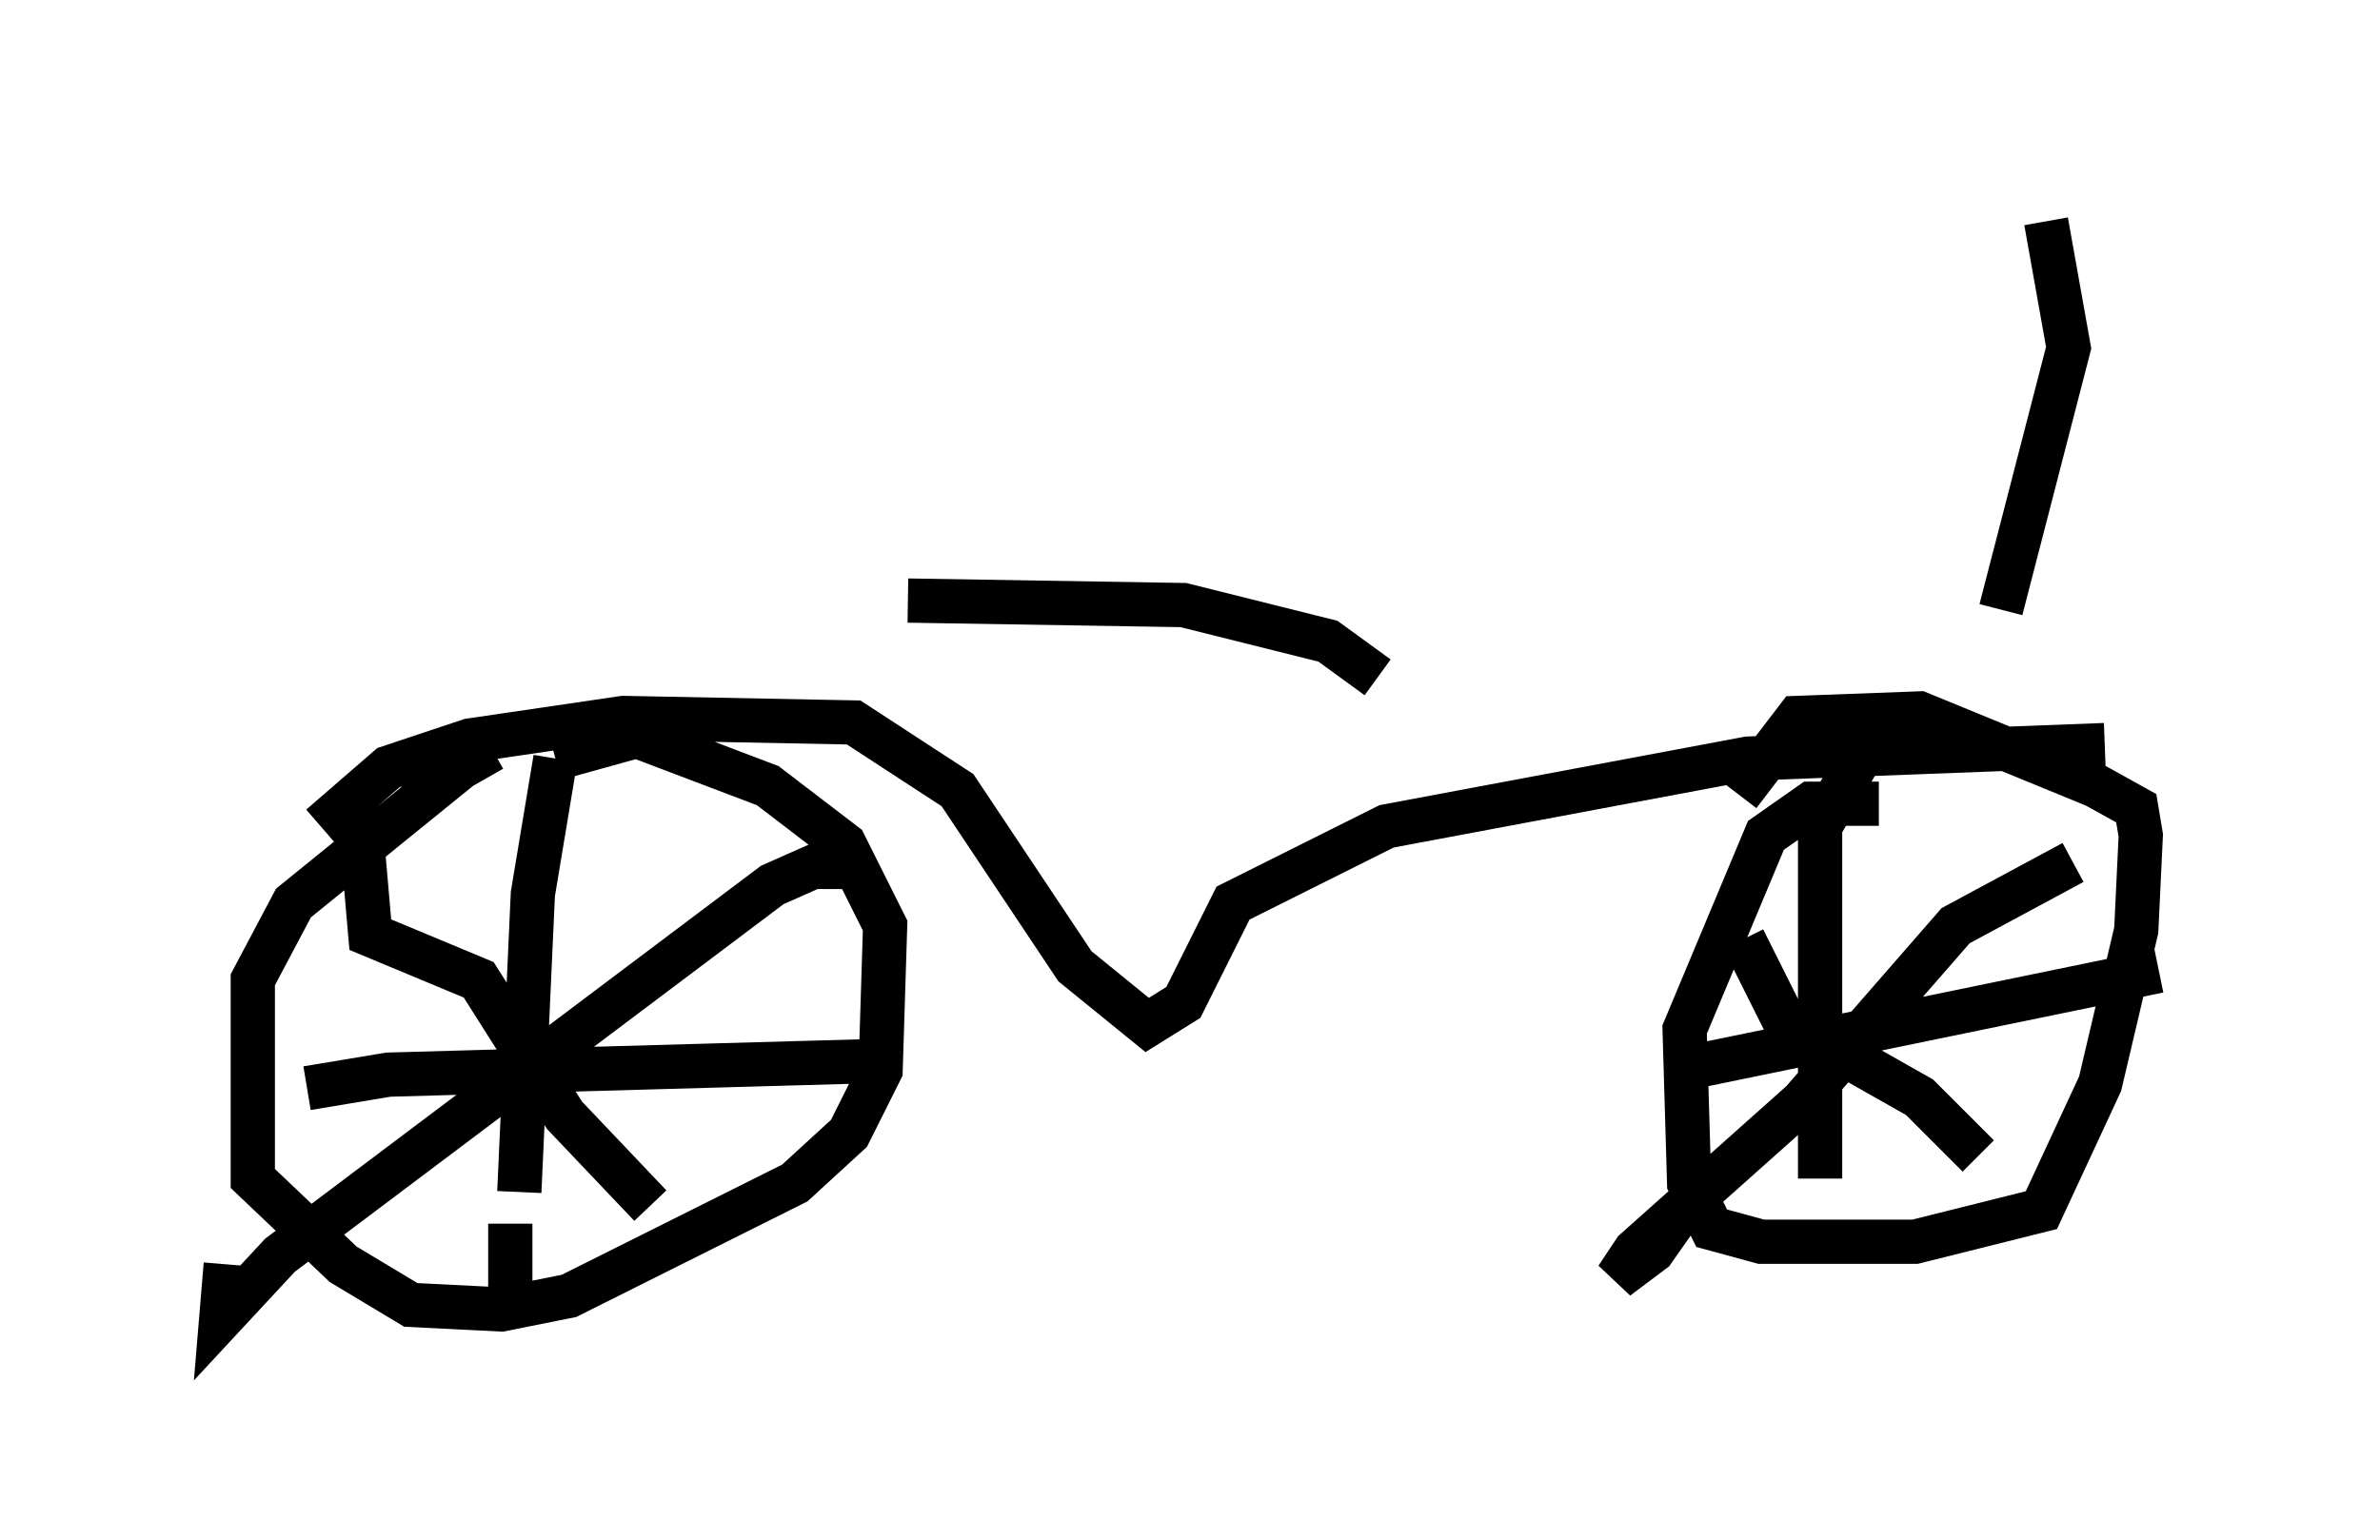 <?xml version="1.0" encoding="utf-8" ?>
<svg baseProfile="full" height="34.807" version="1.1" width="53.794" xmlns="http://www.w3.org/2000/svg" xmlns:ev="http://www.w3.org/2001/xml-events" xmlns:xlink="http://www.w3.org/1999/xlink"><defs /><rect fill="white" height="34.807" width="53.794" x="0" y="0" /><path d="M13.473, 16.944 m-2.348, 0.0 l-0.715, 0.408 -3.777, 3.063 l-0.919, 1.735 0.0, 4.492 l2.042, 1.94 1.531, 0.919 l2.042, 0.102 1.531, -0.306 l5.104, -2.552 1.225, -1.123 l0.715, -1.429 0.102, -3.267 l-0.919, -1.838 -1.735, -1.327 l-2.96, -1.123 -1.838, 0.51 m0.0, 0.0 l-0.51, 3.063 -0.306, 6.738 m-0.204, 0.715 l0.0, 1.633 m-4.594, -4.696 l1.838, -0.306 10.923, -0.306 m-0.306, -4.39 l-1.021, 0.0 -0.919, 0.408 l-11.127, 8.371 -1.327, 1.429 l0.102, -1.225 m3.063, -9.8 l0.204, 2.348 2.45, 1.021 l1.94, 3.063 1.94, 2.042 m27.767, -9.086 l-1.531, 0.0 -1.021, 0.715 l-1.838, 4.39 0.102, 3.471 l0.51, 1.021 1.123, 0.306 l3.471, 0.0 2.858, -0.715 l1.327, -2.858 0.817, -3.471 l0.102, -2.144 -0.102, -0.613 l-0.919, -0.51 -3.981, -1.633 l-2.756, 0.102 -1.327, 1.735 m2.96, -1.225 l-1.123, 1.94 0.0, 7.963 m-2.756, -2.552 l10.413, -2.144 m-1.94, -2.45 l-2.654, 1.429 -3.471, 3.981 l-3.777, 3.369 -0.408, 0.613 l0.817, -0.613 0.715, -1.021 m1.327, -6.023 l0.919, 1.838 3.063, 1.735 l1.327, 1.327 m-37.465, -7.452 l1.531, -1.327 1.838, -0.613 l3.471, -0.51 5.206, 0.102 l2.348, 1.531 2.654, 3.981 l1.633, 1.327 0.817, -0.51 l1.123, -2.246 3.471, -1.735 l8.167, -1.531 8.065, -0.306 m-27.052, -3.267 l6.227, 0.102 3.267, 0.817 l1.123, 0.817 m14.088, -1.531 l1.531, -5.921 -0.51, -2.858 " fill="none" stroke="black" stroke-width="1" /></svg>